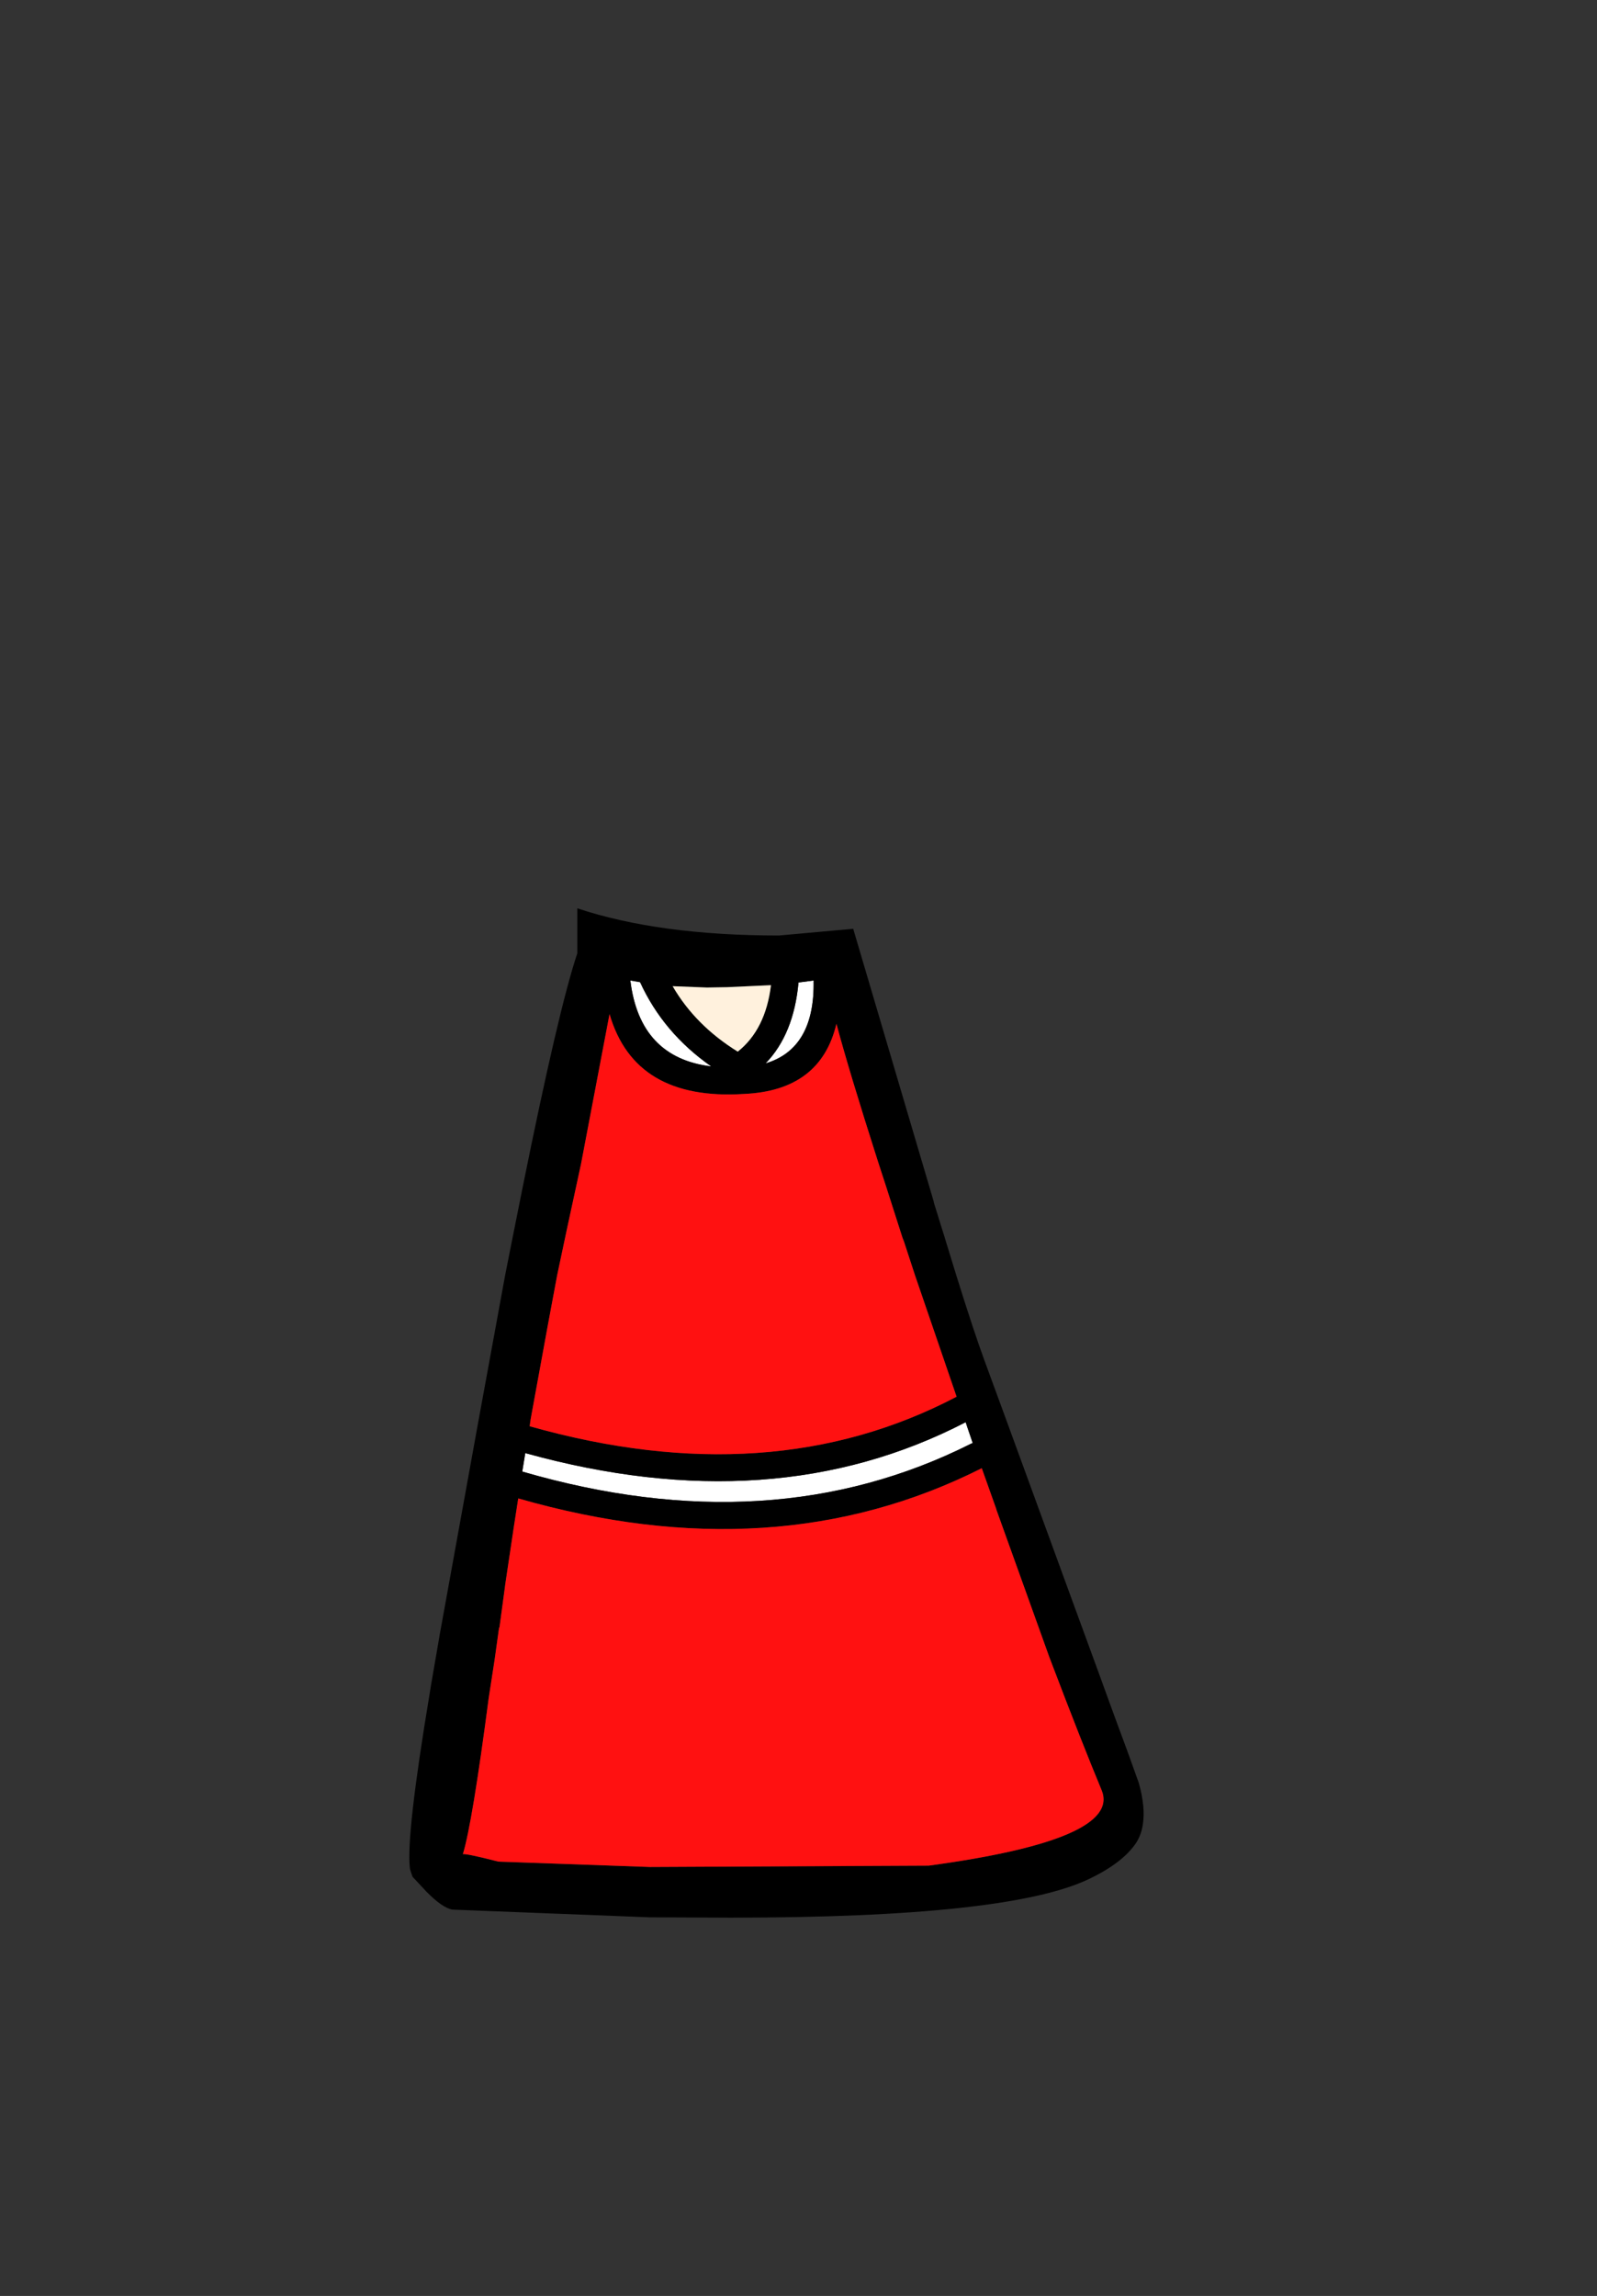 <?xml version="1.0" encoding="UTF-8" standalone="no"?>
<svg xmlns:xlink="http://www.w3.org/1999/xlink" height="342.0px" width="237.9px" xmlns="http://www.w3.org/2000/svg">
  <rect width="100%" height="100%" fill="#333333" stroke="none"/>
  <g transform="matrix(1, 0, 0, 1, 118.05, 273.9)">
    <use height="150.35" transform="matrix(1.0, 0.0, 0.0, 1.0, -57.05, -138.6)" width="109.35" xlink:href="#shape0"/>
  </g>
  <defs>
    <g id="shape0" transform="matrix(1, 0, 0, 1, 57.05, 138.6)">
      <path d="M0.9 -127.55 L3.15 -127.85 Q3.35 -117.7 -4.0 -115.5 0.2 -119.85 0.9 -127.55 M26.85 -58.95 L26.6 -58.85 Q-3.1 -43.9 -40.25 -54.7 L-39.8 -57.45 Q-2.85 -47.2 25.8 -62.05 L26.05 -61.3 26.85 -58.95 M-24.15 -127.85 L-22.7 -127.6 Q-19.25 -120.05 -12.1 -115.05 -22.75 -116.35 -24.15 -127.85" fill="#ffffff" fill-rule="evenodd" stroke="none"/>
      <path d="M0.9 -127.55 Q0.2 -119.85 -4.0 -115.5 3.35 -117.7 3.15 -127.85 L0.9 -127.55 M6.55 -121.4 Q4.2 -111.45 -7.2 -110.95 -23.5 -109.9 -27.25 -122.85 L-31.5 -100.5 -33.6 -90.8 -35.05 -83.95 -36.45 -76.45 -39.0 -62.5 -39.15 -61.45 Q-3.25 -51.3 24.45 -65.85 L18.25 -83.95 16.6 -89.0 16.4 -89.5 14.0 -97.0 12.7 -101.0 Q8.4 -114.45 6.55 -121.4 M19.25 -101.0 L21.05 -94.9 21.05 -94.8 22.7 -89.5 22.85 -89.0 24.4 -83.95 Q27.0 -75.6 28.6 -71.25 L32.25 -61.3 41.4 -36.25 45.7 -24.5 47.9 -18.45 49.95 -12.9 51.6 -8.3 Q52.6 -4.7 52.2 -2.15 51.95 -0.55 51.2 0.6 49.2 3.6 44.15 6.0 32.15 11.75 -9.15 11.75 L-21.25 11.7 -50.65 10.55 Q-52.15 10.3 -54.55 7.85 L-56.6 5.65 -56.95 4.6 -57.0 4.3 Q-57.55 -0.6 -54.05 -21.6 L-53.85 -22.85 -52.65 -29.8 -52.55 -30.4 -52.05 -33.15 -46.95 -61.3 -42.8 -83.95 -41.8 -89.0 -40.2 -97.0 Q-34.85 -123.55 -32.05 -131.9 L-32.05 -138.6 Q-19.9 -134.55 -2.0 -134.55 L9.05 -135.55 16.65 -109.8 19.25 -101.0 M26.85 -58.95 L26.05 -61.3 25.8 -62.05 Q-2.85 -47.2 -39.8 -57.45 L-40.25 -54.7 Q-3.1 -43.9 26.6 -58.85 L26.85 -58.95 M-43.7 -31.45 L-43.85 -30.4 -44.35 -26.8 -45.25 -20.95 Q-47.7 -2.25 -49.1 2.3 -48.7 2.15 -43.8 3.4 L-21.25 4.2 20.3 4.0 Q49.1 0.1 46.05 -7.25 43.0 -14.6 38.65 -26.05 L38.25 -27.1 30.35 -49.1 30.35 -49.15 28.2 -55.2 Q-2.55 -39.7 -40.85 -50.7 L-41.5 -46.5 -42.8 -37.8 -42.8 -37.75 -43.65 -31.45 -43.7 -31.5 -43.7 -31.45 M-12.75 -126.8 L-17.85 -127.0 Q-14.45 -121.15 -8.15 -117.25 -4.0 -120.55 -3.2 -127.15 L-9.75 -126.85 -12.75 -126.8 M-24.15 -127.85 Q-22.75 -116.35 -12.1 -115.05 -19.25 -120.05 -22.7 -127.6 L-24.15 -127.85" fill="#000000" fill-rule="evenodd" stroke="none"/>
      <path d="M6.55 -121.4 Q8.4 -114.45 12.7 -101.0 L14.0 -97.0 16.4 -89.5 16.6 -89.0 18.25 -83.95 24.45 -65.85 Q-3.25 -51.3 -39.15 -61.45 L-39.0 -62.5 -36.45 -76.45 -35.05 -83.95 -33.6 -90.8 -31.5 -100.5 -27.25 -122.85 Q-23.5 -109.9 -7.2 -110.95 4.2 -111.45 6.55 -121.4 M-43.65 -31.45 L-42.8 -37.75 -42.8 -37.8 -41.5 -46.5 -40.85 -50.7 Q-2.55 -39.7 28.2 -55.2 L30.35 -49.15 30.35 -49.1 38.25 -27.1 38.65 -26.05 Q43.0 -14.6 46.05 -7.25 49.1 0.1 20.3 4.0 L-21.25 4.2 -43.8 3.4 Q-48.7 2.15 -49.1 2.3 -47.7 -2.25 -45.25 -20.95 L-44.35 -26.8 -43.85 -30.4 -43.7 -31.45 -43.65 -31.45" fill="#ff1111" fill-rule="evenodd" stroke="none"/>
      <path d="M-12.75 -126.8 L-9.75 -126.85 -3.2 -127.15 Q-4.0 -120.55 -8.15 -117.25 -14.45 -121.15 -17.85 -127.0 L-12.75 -126.8" fill="#fff1dd" fill-rule="evenodd" stroke="none"/>
    </g>
  </defs>
</svg>
